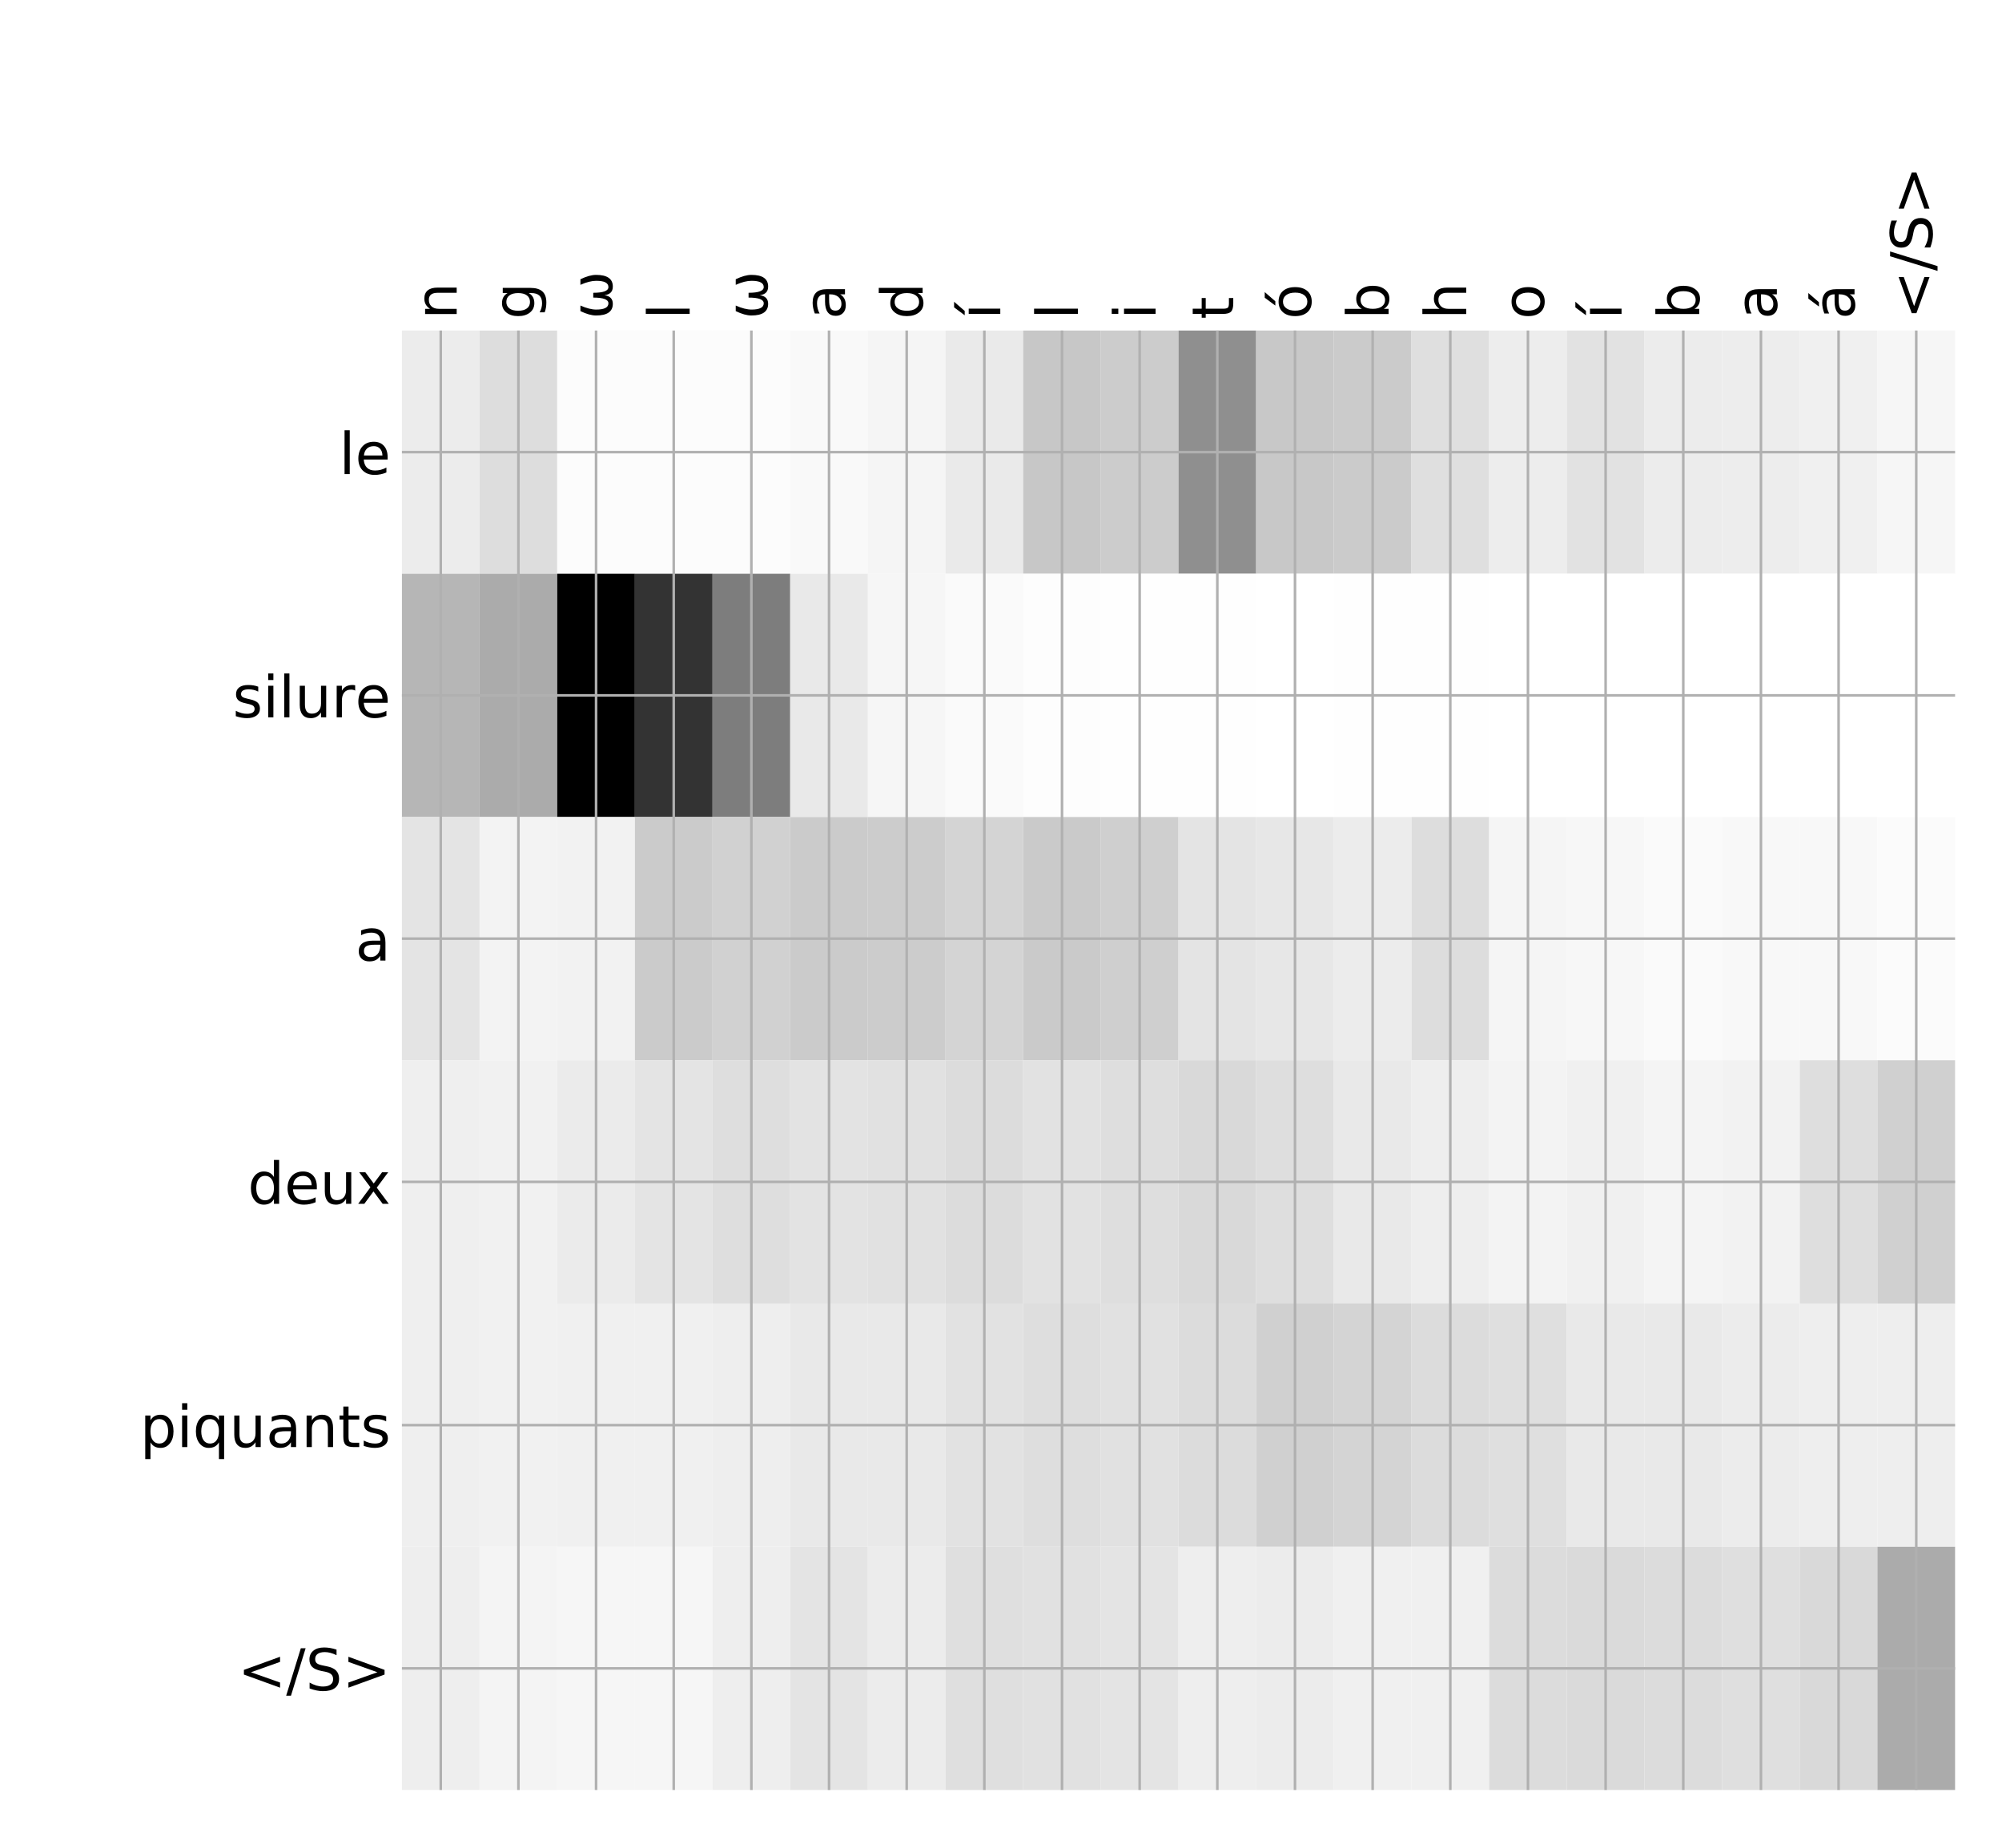 <?xml version="1.0" encoding="utf-8" standalone="no"?>
<!DOCTYPE svg PUBLIC "-//W3C//DTD SVG 1.1//EN"
  "http://www.w3.org/Graphics/SVG/1.1/DTD/svg11.dtd">
<!-- Created with matplotlib (http://matplotlib.org/) -->
<svg height="576pt" version="1.1" viewBox="0 0 624 576" width="624pt" xmlns="http://www.w3.org/2000/svg" xmlns:xlink="http://www.w3.org/1999/xlink">
 <defs>
  <style type="text/css">
*{stroke-linecap:butt;stroke-linejoin:round;}
  </style>
 </defs>
 <g id="figure_1">
  <g id="patch_1">
   <path d="M 0 576 
L 624 576 
L 624 0 
L 0 0 
z
" style="fill:#ffffff;"/>
  </g>
  <g id="axes_1">
   <g id="PolyCollection_1">
    <path clip-path="url(#pc8f0073a29)" d="M 125.274 103.033 
L 125.274 178.861 
L 149.479 178.861 
L 149.479 103.033 
L 125.274 103.033 
z
" style="fill:#ececec;"/>
    <path clip-path="url(#pc8f0073a29)" d="M 149.479 103.033 
L 149.479 178.861 
L 173.684 178.861 
L 173.684 103.033 
L 149.479 103.033 
z
" style="fill:#dddddd;"/>
    <path clip-path="url(#pc8f0073a29)" d="M 173.684 103.033 
L 173.684 178.861 
L 197.889 178.861 
L 197.889 103.033 
L 173.684 103.033 
z
" style="fill:#fcfcfc;"/>
    <path clip-path="url(#pc8f0073a29)" d="M 197.889 103.033 
L 197.889 178.861 
L 222.094 178.861 
L 222.094 103.033 
L 197.889 103.033 
z
" style="fill:#fcfcfc;"/>
    <path clip-path="url(#pc8f0073a29)" d="M 222.094 103.033 
L 222.094 178.861 
L 246.299 178.861 
L 246.299 103.033 
L 222.094 103.033 
z
" style="fill:#fcfcfc;"/>
    <path clip-path="url(#pc8f0073a29)" d="M 246.299 103.033 
L 246.299 178.861 
L 270.504 178.861 
L 270.504 103.033 
L 246.299 103.033 
z
" style="fill:#f9f9f9;"/>
    <path clip-path="url(#pc8f0073a29)" d="M 270.504 103.033 
L 270.504 178.861 
L 294.709 178.861 
L 294.709 103.033 
L 270.504 103.033 
z
" style="fill:#f5f5f5;"/>
    <path clip-path="url(#pc8f0073a29)" d="M 294.709 103.033 
L 294.709 178.861 
L 318.914 178.861 
L 318.914 103.033 
L 294.709 103.033 
z
" style="fill:#eaeaea;"/>
    <path clip-path="url(#pc8f0073a29)" d="M 318.914 103.033 
L 318.914 178.861 
L 343.119 178.861 
L 343.119 103.033 
L 318.914 103.033 
z
" style="fill:#c7c7c7;"/>
    <path clip-path="url(#pc8f0073a29)" d="M 343.119 103.033 
L 343.119 178.861 
L 367.324 178.861 
L 367.324 103.033 
L 343.119 103.033 
z
" style="fill:#cccccc;"/>
    <path clip-path="url(#pc8f0073a29)" d="M 367.324 103.033 
L 367.324 178.861 
L 391.53 178.861 
L 391.53 103.033 
L 367.324 103.033 
z
" style="fill:#8f8f8f;"/>
    <path clip-path="url(#pc8f0073a29)" d="M 391.53 103.033 
L 391.53 178.861 
L 415.735 178.861 
L 415.735 103.033 
L 391.53 103.033 
z
" style="fill:#c8c8c8;"/>
    <path clip-path="url(#pc8f0073a29)" d="M 415.735 103.033 
L 415.735 178.861 
L 439.94 178.861 
L 439.94 103.033 
L 415.735 103.033 
z
" style="fill:#cbcbcb;"/>
    <path clip-path="url(#pc8f0073a29)" d="M 439.94 103.033 
L 439.94 178.861 
L 464.145 178.861 
L 464.145 103.033 
L 439.94 103.033 
z
" style="fill:#dfdfdf;"/>
    <path clip-path="url(#pc8f0073a29)" d="M 464.145 103.033 
L 464.145 178.861 
L 488.35 178.861 
L 488.35 103.033 
L 464.145 103.033 
z
" style="fill:#ededed;"/>
    <path clip-path="url(#pc8f0073a29)" d="M 488.35 103.033 
L 488.35 178.861 
L 512.555 178.861 
L 512.555 103.033 
L 488.35 103.033 
z
" style="fill:#e2e2e2;"/>
    <path clip-path="url(#pc8f0073a29)" d="M 512.555 103.033 
L 512.555 178.861 
L 536.76 178.861 
L 536.76 103.033 
L 512.555 103.033 
z
" style="fill:#ececec;"/>
    <path clip-path="url(#pc8f0073a29)" d="M 536.76 103.033 
L 536.76 178.861 
L 560.965 178.861 
L 560.965 103.033 
L 536.76 103.033 
z
" style="fill:#ededed;"/>
    <path clip-path="url(#pc8f0073a29)" d="M 560.965 103.033 
L 560.965 178.861 
L 585.17 178.861 
L 585.17 103.033 
L 560.965 103.033 
z
" style="fill:#f0f0f0;"/>
    <path clip-path="url(#pc8f0073a29)" d="M 585.17 103.033 
L 585.17 178.861 
L 609.375 178.861 
L 609.375 103.033 
L 585.17 103.033 
z
" style="fill:#f6f6f6;"/>
    <path clip-path="url(#pc8f0073a29)" d="M 125.274 178.861 
L 125.274 254.689 
L 149.479 254.689 
L 149.479 178.861 
L 125.274 178.861 
z
" style="fill:#b6b6b6;"/>
    <path clip-path="url(#pc8f0073a29)" d="M 149.479 178.861 
L 149.479 254.689 
L 173.684 254.689 
L 173.684 178.861 
L 149.479 178.861 
z
" style="fill:#ababab;"/>
    <path clip-path="url(#pc8f0073a29)" d="M 173.684 178.861 
L 173.684 254.689 
L 197.889 254.689 
L 197.889 178.861 
L 173.684 178.861 
z
"/>
    <path clip-path="url(#pc8f0073a29)" d="M 197.889 178.861 
L 197.889 254.689 
L 222.094 254.689 
L 222.094 178.861 
L 197.889 178.861 
z
" style="fill:#333333;"/>
    <path clip-path="url(#pc8f0073a29)" d="M 222.094 178.861 
L 222.094 254.689 
L 246.299 254.689 
L 246.299 178.861 
L 222.094 178.861 
z
" style="fill:#7d7d7d;"/>
    <path clip-path="url(#pc8f0073a29)" d="M 246.299 178.861 
L 246.299 254.689 
L 270.504 254.689 
L 270.504 178.861 
L 246.299 178.861 
z
" style="fill:#e9e9e9;"/>
    <path clip-path="url(#pc8f0073a29)" d="M 270.504 178.861 
L 270.504 254.689 
L 294.709 254.689 
L 294.709 178.861 
L 270.504 178.861 
z
" style="fill:#f6f6f6;"/>
    <path clip-path="url(#pc8f0073a29)" d="M 294.709 178.861 
L 294.709 254.689 
L 318.914 254.689 
L 318.914 178.861 
L 294.709 178.861 
z
" style="fill:#fafafa;"/>
    <path clip-path="url(#pc8f0073a29)" d="M 318.914 178.861 
L 318.914 254.689 
L 343.119 254.689 
L 343.119 178.861 
L 318.914 178.861 
z
" style="fill:#fdfdfd;"/>
    <path clip-path="url(#pc8f0073a29)" d="M 343.119 178.861 
L 343.119 254.689 
L 367.324 254.689 
L 367.324 178.861 
L 343.119 178.861 
z
" style="fill:#fefefe;"/>
    <path clip-path="url(#pc8f0073a29)" d="M 367.324 178.861 
L 367.324 254.689 
L 391.53 254.689 
L 391.53 178.861 
L 367.324 178.861 
z
" style="fill:#fefefe;"/>
    <path clip-path="url(#pc8f0073a29)" d="M 391.53 178.861 
L 391.53 254.689 
L 415.735 254.689 
L 415.735 178.861 
L 391.53 178.861 
z
" style="fill:#ffffff;"/>
    <path clip-path="url(#pc8f0073a29)" d="M 415.735 178.861 
L 415.735 254.689 
L 439.94 254.689 
L 439.94 178.861 
L 415.735 178.861 
z
" style="fill:#fefefe;"/>
    <path clip-path="url(#pc8f0073a29)" d="M 439.94 178.861 
L 439.94 254.689 
L 464.145 254.689 
L 464.145 178.861 
L 439.94 178.861 
z
" style="fill:#fefefe;"/>
    <path clip-path="url(#pc8f0073a29)" d="M 464.145 178.861 
L 464.145 254.689 
L 488.35 254.689 
L 488.35 178.861 
L 464.145 178.861 
z
" style="fill:#ffffff;"/>
    <path clip-path="url(#pc8f0073a29)" d="M 488.35 178.861 
L 488.35 254.689 
L 512.555 254.689 
L 512.555 178.861 
L 488.35 178.861 
z
" style="fill:#ffffff;"/>
    <path clip-path="url(#pc8f0073a29)" d="M 512.555 178.861 
L 512.555 254.689 
L 536.76 254.689 
L 536.76 178.861 
L 512.555 178.861 
z
" style="fill:#ffffff;"/>
    <path clip-path="url(#pc8f0073a29)" d="M 536.76 178.861 
L 536.76 254.689 
L 560.965 254.689 
L 560.965 178.861 
L 536.76 178.861 
z
" style="fill:#ffffff;"/>
    <path clip-path="url(#pc8f0073a29)" d="M 560.965 178.861 
L 560.965 254.689 
L 585.17 254.689 
L 585.17 178.861 
L 560.965 178.861 
z
" style="fill:#ffffff;"/>
    <path clip-path="url(#pc8f0073a29)" d="M 585.17 178.861 
L 585.17 254.689 
L 609.375 254.689 
L 609.375 178.861 
L 585.17 178.861 
z
" style="fill:#ffffff;"/>
    <path clip-path="url(#pc8f0073a29)" d="M 125.274 254.689 
L 125.274 330.517 
L 149.479 330.517 
L 149.479 254.689 
L 125.274 254.689 
z
" style="fill:#e4e4e4;"/>
    <path clip-path="url(#pc8f0073a29)" d="M 149.479 254.689 
L 149.479 330.517 
L 173.684 330.517 
L 173.684 254.689 
L 149.479 254.689 
z
" style="fill:#f3f3f3;"/>
    <path clip-path="url(#pc8f0073a29)" d="M 173.684 254.689 
L 173.684 330.517 
L 197.889 330.517 
L 197.889 254.689 
L 173.684 254.689 
z
" style="fill:#f2f2f2;"/>
    <path clip-path="url(#pc8f0073a29)" d="M 197.889 254.689 
L 197.889 330.517 
L 222.094 330.517 
L 222.094 254.689 
L 197.889 254.689 
z
" style="fill:#cbcbcb;"/>
    <path clip-path="url(#pc8f0073a29)" d="M 222.094 254.689 
L 222.094 330.517 
L 246.299 330.517 
L 246.299 254.689 
L 222.094 254.689 
z
" style="fill:#d1d1d1;"/>
    <path clip-path="url(#pc8f0073a29)" d="M 246.299 254.689 
L 246.299 330.517 
L 270.504 330.517 
L 270.504 254.689 
L 246.299 254.689 
z
" style="fill:#cbcbcb;"/>
    <path clip-path="url(#pc8f0073a29)" d="M 270.504 254.689 
L 270.504 330.517 
L 294.709 330.517 
L 294.709 254.689 
L 270.504 254.689 
z
" style="fill:#cccccc;"/>
    <path clip-path="url(#pc8f0073a29)" d="M 294.709 254.689 
L 294.709 330.517 
L 318.914 330.517 
L 318.914 254.689 
L 294.709 254.689 
z
" style="fill:#d4d4d4;"/>
    <path clip-path="url(#pc8f0073a29)" d="M 318.914 254.689 
L 318.914 330.517 
L 343.119 330.517 
L 343.119 254.689 
L 318.914 254.689 
z
" style="fill:#cacaca;"/>
    <path clip-path="url(#pc8f0073a29)" d="M 343.119 254.689 
L 343.119 330.517 
L 367.324 330.517 
L 367.324 254.689 
L 343.119 254.689 
z
" style="fill:#cfcfcf;"/>
    <path clip-path="url(#pc8f0073a29)" d="M 367.324 254.689 
L 367.324 330.517 
L 391.53 330.517 
L 391.53 254.689 
L 367.324 254.689 
z
" style="fill:#e4e4e4;"/>
    <path clip-path="url(#pc8f0073a29)" d="M 391.53 254.689 
L 391.53 330.517 
L 415.735 330.517 
L 415.735 254.689 
L 391.53 254.689 
z
" style="fill:#e7e7e7;"/>
    <path clip-path="url(#pc8f0073a29)" d="M 415.735 254.689 
L 415.735 330.517 
L 439.94 330.517 
L 439.94 254.689 
L 415.735 254.689 
z
" style="fill:#ececec;"/>
    <path clip-path="url(#pc8f0073a29)" d="M 439.94 254.689 
L 439.94 330.517 
L 464.145 330.517 
L 464.145 254.689 
L 439.94 254.689 
z
" style="fill:#dddddd;"/>
    <path clip-path="url(#pc8f0073a29)" d="M 464.145 254.689 
L 464.145 330.517 
L 488.35 330.517 
L 488.35 254.689 
L 464.145 254.689 
z
" style="fill:#f5f5f5;"/>
    <path clip-path="url(#pc8f0073a29)" d="M 488.35 254.689 
L 488.35 330.517 
L 512.555 330.517 
L 512.555 254.689 
L 488.35 254.689 
z
" style="fill:#f7f7f7;"/>
    <path clip-path="url(#pc8f0073a29)" d="M 512.555 254.689 
L 512.555 330.517 
L 536.76 330.517 
L 536.76 254.689 
L 512.555 254.689 
z
" style="fill:#fafafa;"/>
    <path clip-path="url(#pc8f0073a29)" d="M 536.76 254.689 
L 536.76 330.517 
L 560.965 330.517 
L 560.965 254.689 
L 536.76 254.689 
z
" style="fill:#f8f8f8;"/>
    <path clip-path="url(#pc8f0073a29)" d="M 560.965 254.689 
L 560.965 330.517 
L 585.17 330.517 
L 585.17 254.689 
L 560.965 254.689 
z
" style="fill:#f8f8f8;"/>
    <path clip-path="url(#pc8f0073a29)" d="M 585.17 254.689 
L 585.17 330.517 
L 609.375 330.517 
L 609.375 254.689 
L 585.17 254.689 
z
" style="fill:#fbfbfb;"/>
    <path clip-path="url(#pc8f0073a29)" d="M 125.274 330.517 
L 125.274 406.344 
L 149.479 406.344 
L 149.479 330.517 
L 125.274 330.517 
z
" style="fill:#efefef;"/>
    <path clip-path="url(#pc8f0073a29)" d="M 149.479 330.517 
L 149.479 406.344 
L 173.684 406.344 
L 173.684 330.517 
L 149.479 330.517 
z
" style="fill:#f1f1f1;"/>
    <path clip-path="url(#pc8f0073a29)" d="M 173.684 330.517 
L 173.684 406.344 
L 197.889 406.344 
L 197.889 330.517 
L 173.684 330.517 
z
" style="fill:#ebebeb;"/>
    <path clip-path="url(#pc8f0073a29)" d="M 197.889 330.517 
L 197.889 406.344 
L 222.094 406.344 
L 222.094 330.517 
L 197.889 330.517 
z
" style="fill:#e4e4e4;"/>
    <path clip-path="url(#pc8f0073a29)" d="M 222.094 330.517 
L 222.094 406.344 
L 246.299 406.344 
L 246.299 330.517 
L 222.094 330.517 
z
" style="fill:#dedede;"/>
    <path clip-path="url(#pc8f0073a29)" d="M 246.299 330.517 
L 246.299 406.344 
L 270.504 406.344 
L 270.504 330.517 
L 246.299 330.517 
z
" style="fill:#e3e3e3;"/>
    <path clip-path="url(#pc8f0073a29)" d="M 270.504 330.517 
L 270.504 406.344 
L 294.709 406.344 
L 294.709 330.517 
L 270.504 330.517 
z
" style="fill:#e1e1e1;"/>
    <path clip-path="url(#pc8f0073a29)" d="M 294.709 330.517 
L 294.709 406.344 
L 318.914 406.344 
L 318.914 330.517 
L 294.709 330.517 
z
" style="fill:#dcdcdc;"/>
    <path clip-path="url(#pc8f0073a29)" d="M 318.914 330.517 
L 318.914 406.344 
L 343.119 406.344 
L 343.119 330.517 
L 318.914 330.517 
z
" style="fill:#e2e2e2;"/>
    <path clip-path="url(#pc8f0073a29)" d="M 343.119 330.517 
L 343.119 406.344 
L 367.324 406.344 
L 367.324 330.517 
L 343.119 330.517 
z
" style="fill:#dedede;"/>
    <path clip-path="url(#pc8f0073a29)" d="M 367.324 330.517 
L 367.324 406.344 
L 391.53 406.344 
L 391.53 330.517 
L 367.324 330.517 
z
" style="fill:#d9d9d9;"/>
    <path clip-path="url(#pc8f0073a29)" d="M 391.53 330.517 
L 391.53 406.344 
L 415.735 406.344 
L 415.735 330.517 
L 391.53 330.517 
z
" style="fill:#dedede;"/>
    <path clip-path="url(#pc8f0073a29)" d="M 415.735 330.517 
L 415.735 406.344 
L 439.94 406.344 
L 439.94 330.517 
L 415.735 330.517 
z
" style="fill:#e9e9e9;"/>
    <path clip-path="url(#pc8f0073a29)" d="M 439.94 330.517 
L 439.94 406.344 
L 464.145 406.344 
L 464.145 330.517 
L 439.94 330.517 
z
" style="fill:#eeeeee;"/>
    <path clip-path="url(#pc8f0073a29)" d="M 464.145 330.517 
L 464.145 406.344 
L 488.35 406.344 
L 488.35 330.517 
L 464.145 330.517 
z
" style="fill:#f3f3f3;"/>
    <path clip-path="url(#pc8f0073a29)" d="M 488.35 330.517 
L 488.35 406.344 
L 512.555 406.344 
L 512.555 330.517 
L 488.35 330.517 
z
" style="fill:#f0f0f0;"/>
    <path clip-path="url(#pc8f0073a29)" d="M 512.555 330.517 
L 512.555 406.344 
L 536.76 406.344 
L 536.76 330.517 
L 512.555 330.517 
z
" style="fill:#f4f4f4;"/>
    <path clip-path="url(#pc8f0073a29)" d="M 536.76 330.517 
L 536.76 406.344 
L 560.965 406.344 
L 560.965 330.517 
L 536.76 330.517 
z
" style="fill:#f2f2f2;"/>
    <path clip-path="url(#pc8f0073a29)" d="M 560.965 330.517 
L 560.965 406.344 
L 585.17 406.344 
L 585.17 330.517 
L 560.965 330.517 
z
" style="fill:#dedede;"/>
    <path clip-path="url(#pc8f0073a29)" d="M 585.17 330.517 
L 585.17 406.344 
L 609.375 406.344 
L 609.375 330.517 
L 585.17 330.517 
z
" style="fill:#d0d0d0;"/>
    <path clip-path="url(#pc8f0073a29)" d="M 125.274 406.344 
L 125.274 482.172 
L 149.479 482.172 
L 149.479 406.344 
L 125.274 406.344 
z
" style="fill:#efefef;"/>
    <path clip-path="url(#pc8f0073a29)" d="M 149.479 406.344 
L 149.479 482.172 
L 173.684 482.172 
L 173.684 406.344 
L 149.479 406.344 
z
" style="fill:#f1f1f1;"/>
    <path clip-path="url(#pc8f0073a29)" d="M 173.684 406.344 
L 173.684 482.172 
L 197.889 482.172 
L 197.889 406.344 
L 173.684 406.344 
z
" style="fill:#f0f0f0;"/>
    <path clip-path="url(#pc8f0073a29)" d="M 197.889 406.344 
L 197.889 482.172 
L 222.094 482.172 
L 222.094 406.344 
L 197.889 406.344 
z
" style="fill:#f0f0f0;"/>
    <path clip-path="url(#pc8f0073a29)" d="M 222.094 406.344 
L 222.094 482.172 
L 246.299 482.172 
L 246.299 406.344 
L 222.094 406.344 
z
" style="fill:#eeeeee;"/>
    <path clip-path="url(#pc8f0073a29)" d="M 246.299 406.344 
L 246.299 482.172 
L 270.504 482.172 
L 270.504 406.344 
L 246.299 406.344 
z
" style="fill:#e9e9e9;"/>
    <path clip-path="url(#pc8f0073a29)" d="M 270.504 406.344 
L 270.504 482.172 
L 294.709 482.172 
L 294.709 406.344 
L 270.504 406.344 
z
" style="fill:#e9e9e9;"/>
    <path clip-path="url(#pc8f0073a29)" d="M 294.709 406.344 
L 294.709 482.172 
L 318.914 482.172 
L 318.914 406.344 
L 294.709 406.344 
z
" style="fill:#e2e2e2;"/>
    <path clip-path="url(#pc8f0073a29)" d="M 318.914 406.344 
L 318.914 482.172 
L 343.119 482.172 
L 343.119 406.344 
L 318.914 406.344 
z
" style="fill:#dedede;"/>
    <path clip-path="url(#pc8f0073a29)" d="M 343.119 406.344 
L 343.119 482.172 
L 367.324 482.172 
L 367.324 406.344 
L 343.119 406.344 
z
" style="fill:#e1e1e1;"/>
    <path clip-path="url(#pc8f0073a29)" d="M 367.324 406.344 
L 367.324 482.172 
L 391.53 482.172 
L 391.53 406.344 
L 367.324 406.344 
z
" style="fill:#dcdcdc;"/>
    <path clip-path="url(#pc8f0073a29)" d="M 391.53 406.344 
L 391.53 482.172 
L 415.735 482.172 
L 415.735 406.344 
L 391.53 406.344 
z
" style="fill:#d0d0d0;"/>
    <path clip-path="url(#pc8f0073a29)" d="M 415.735 406.344 
L 415.735 482.172 
L 439.94 482.172 
L 439.94 406.344 
L 415.735 406.344 
z
" style="fill:#d4d4d4;"/>
    <path clip-path="url(#pc8f0073a29)" d="M 439.94 406.344 
L 439.94 482.172 
L 464.145 482.172 
L 464.145 406.344 
L 439.94 406.344 
z
" style="fill:#dcdcdc;"/>
    <path clip-path="url(#pc8f0073a29)" d="M 464.145 406.344 
L 464.145 482.172 
L 488.35 482.172 
L 488.35 406.344 
L 464.145 406.344 
z
" style="fill:#dfdfdf;"/>
    <path clip-path="url(#pc8f0073a29)" d="M 488.35 406.344 
L 488.35 482.172 
L 512.555 482.172 
L 512.555 406.344 
L 488.35 406.344 
z
" style="fill:#e9e9e9;"/>
    <path clip-path="url(#pc8f0073a29)" d="M 512.555 406.344 
L 512.555 482.172 
L 536.76 482.172 
L 536.76 406.344 
L 512.555 406.344 
z
" style="fill:#e9e9e9;"/>
    <path clip-path="url(#pc8f0073a29)" d="M 536.76 406.344 
L 536.76 482.172 
L 560.965 482.172 
L 560.965 406.344 
L 536.76 406.344 
z
" style="fill:#ececec;"/>
    <path clip-path="url(#pc8f0073a29)" d="M 560.965 406.344 
L 560.965 482.172 
L 585.17 482.172 
L 585.17 406.344 
L 560.965 406.344 
z
" style="fill:#eeeeee;"/>
    <path clip-path="url(#pc8f0073a29)" d="M 585.17 406.344 
L 585.17 482.172 
L 609.375 482.172 
L 609.375 406.344 
L 585.17 406.344 
z
" style="fill:#eeeeee;"/>
    <path clip-path="url(#pc8f0073a29)" d="M 125.274 482.172 
L 125.274 558 
L 149.479 558 
L 149.479 482.172 
L 125.274 482.172 
z
" style="fill:#eeeeee;"/>
    <path clip-path="url(#pc8f0073a29)" d="M 149.479 482.172 
L 149.479 558 
L 173.684 558 
L 173.684 482.172 
L 149.479 482.172 
z
" style="fill:#f4f4f4;"/>
    <path clip-path="url(#pc8f0073a29)" d="M 173.684 482.172 
L 173.684 558 
L 197.889 558 
L 197.889 482.172 
L 173.684 482.172 
z
" style="fill:#f6f6f6;"/>
    <path clip-path="url(#pc8f0073a29)" d="M 197.889 482.172 
L 197.889 558 
L 222.094 558 
L 222.094 482.172 
L 197.889 482.172 
z
" style="fill:#f6f6f6;"/>
    <path clip-path="url(#pc8f0073a29)" d="M 222.094 482.172 
L 222.094 558 
L 246.299 558 
L 246.299 482.172 
L 222.094 482.172 
z
" style="fill:#eeeeee;"/>
    <path clip-path="url(#pc8f0073a29)" d="M 246.299 482.172 
L 246.299 558 
L 270.504 558 
L 270.504 482.172 
L 246.299 482.172 
z
" style="fill:#e4e4e4;"/>
    <path clip-path="url(#pc8f0073a29)" d="M 270.504 482.172 
L 270.504 558 
L 294.709 558 
L 294.709 482.172 
L 270.504 482.172 
z
" style="fill:#ececec;"/>
    <path clip-path="url(#pc8f0073a29)" d="M 294.709 482.172 
L 294.709 558 
L 318.914 558 
L 318.914 482.172 
L 294.709 482.172 
z
" style="fill:#dfdfdf;"/>
    <path clip-path="url(#pc8f0073a29)" d="M 318.914 482.172 
L 318.914 558 
L 343.119 558 
L 343.119 482.172 
L 318.914 482.172 
z
" style="fill:#e1e1e1;"/>
    <path clip-path="url(#pc8f0073a29)" d="M 343.119 482.172 
L 343.119 558 
L 367.324 558 
L 367.324 482.172 
L 343.119 482.172 
z
" style="fill:#e4e4e4;"/>
    <path clip-path="url(#pc8f0073a29)" d="M 367.324 482.172 
L 367.324 558 
L 391.53 558 
L 391.53 482.172 
L 367.324 482.172 
z
" style="fill:#eeeeee;"/>
    <path clip-path="url(#pc8f0073a29)" d="M 391.53 482.172 
L 391.53 558 
L 415.735 558 
L 415.735 482.172 
L 391.53 482.172 
z
" style="fill:#ececec;"/>
    <path clip-path="url(#pc8f0073a29)" d="M 415.735 482.172 
L 415.735 558 
L 439.94 558 
L 439.94 482.172 
L 415.735 482.172 
z
" style="fill:#f0f0f0;"/>
    <path clip-path="url(#pc8f0073a29)" d="M 439.94 482.172 
L 439.94 558 
L 464.145 558 
L 464.145 482.172 
L 439.94 482.172 
z
" style="fill:#f0f0f0;"/>
    <path clip-path="url(#pc8f0073a29)" d="M 464.145 482.172 
L 464.145 558 
L 488.35 558 
L 488.35 482.172 
L 464.145 482.172 
z
" style="fill:#dcdcdc;"/>
    <path clip-path="url(#pc8f0073a29)" d="M 488.35 482.172 
L 488.35 558 
L 512.555 558 
L 512.555 482.172 
L 488.35 482.172 
z
" style="fill:#dadada;"/>
    <path clip-path="url(#pc8f0073a29)" d="M 512.555 482.172 
L 512.555 558 
L 536.76 558 
L 536.76 482.172 
L 512.555 482.172 
z
" style="fill:#dcdcdc;"/>
    <path clip-path="url(#pc8f0073a29)" d="M 536.76 482.172 
L 536.76 558 
L 560.965 558 
L 560.965 482.172 
L 536.76 482.172 
z
" style="fill:#dfdfdf;"/>
    <path clip-path="url(#pc8f0073a29)" d="M 560.965 482.172 
L 560.965 558 
L 585.17 558 
L 585.17 482.172 
L 560.965 482.172 
z
" style="fill:#d9d9d9;"/>
    <path clip-path="url(#pc8f0073a29)" d="M 585.17 482.172 
L 585.17 558 
L 609.375 558 
L 609.375 482.172 
L 585.17 482.172 
z
" style="fill:#ababab;"/>
   </g>
   <g id="matplotlib.axis_1">
    <g id="xtick_1">
     <g id="line2d_1">
      <path clip-path="url(#pc8f0073a29)" d="M 137.376 558 
L 137.376 103.033 
" style="fill:none;stroke:#b0b0b0;stroke-linecap:square;stroke-width:0.8;"/>
     </g>
     <g id="line2d_2"/>
     <g id="text_1">
      <!-- n -->
      <defs>
       <path d="M 54.891 33.016 
L 54.891 0 
L 45.906 0 
L 45.906 32.719 
Q 45.906 40.484 42.875 44.328 
Q 39.844 48.188 33.797 48.188 
Q 26.516 48.188 22.312 43.547 
Q 18.109 38.922 18.109 30.906 
L 18.109 0 
L 9.078 0 
L 9.078 54.688 
L 18.109 54.688 
L 18.109 46.188 
Q 21.344 51.125 25.703 53.562 
Q 30.078 56 35.797 56 
Q 45.219 56 50.047 50.172 
Q 54.891 44.344 54.891 33.016 
z
" id="DejaVuSans-6e"/>
      </defs>
      <g transform="translate(142.343 99.533)rotate(-90)scale(0.18 -0.18)">
       <use xlink:href="#DejaVuSans-6e"/>
      </g>
     </g>
    </g>
    <g id="xtick_2">
     <g id="line2d_3">
      <path clip-path="url(#pc8f0073a29)" d="M 161.582 558 
L 161.582 103.033 
" style="fill:none;stroke:#b0b0b0;stroke-linecap:square;stroke-width:0.8;"/>
     </g>
     <g id="line2d_4"/>
     <g id="text_2">
      <!-- g -->
      <defs>
       <path d="M 45.406 27.984 
Q 45.406 37.75 41.375 43.109 
Q 37.359 48.484 30.078 48.484 
Q 22.859 48.484 18.828 43.109 
Q 14.797 37.75 14.797 27.984 
Q 14.797 18.266 18.828 12.891 
Q 22.859 7.516 30.078 7.516 
Q 37.359 7.516 41.375 12.891 
Q 45.406 18.266 45.406 27.984 
z
M 54.391 6.781 
Q 54.391 -7.172 48.188 -13.984 
Q 42 -20.797 29.203 -20.797 
Q 24.469 -20.797 20.266 -20.094 
Q 16.062 -19.391 12.109 -17.922 
L 12.109 -9.188 
Q 16.062 -11.328 19.922 -12.344 
Q 23.781 -13.375 27.781 -13.375 
Q 36.625 -13.375 41.016 -8.766 
Q 45.406 -4.156 45.406 5.172 
L 45.406 9.625 
Q 42.625 4.781 38.281 2.391 
Q 33.938 0 27.875 0 
Q 17.828 0 11.672 7.656 
Q 5.516 15.328 5.516 27.984 
Q 5.516 40.672 11.672 48.328 
Q 17.828 56 27.875 56 
Q 33.938 56 38.281 53.609 
Q 42.625 51.219 45.406 46.391 
L 45.406 54.688 
L 54.391 54.688 
z
" id="DejaVuSans-67"/>
      </defs>
      <g transform="translate(166.548 99.533)rotate(-90)scale(0.18 -0.18)">
       <use xlink:href="#DejaVuSans-67"/>
      </g>
     </g>
    </g>
    <g id="xtick_3">
     <g id="line2d_5">
      <path clip-path="url(#pc8f0073a29)" d="M 185.787 558 
L 185.787 103.033 
" style="fill:none;stroke:#b0b0b0;stroke-linecap:square;stroke-width:0.8;"/>
     </g>
     <g id="line2d_6"/>
     <g id="text_3">
      <!-- ω -->
      <defs>
       <path d="M 26.859 -1.422 
Q 6.594 -1.422 6.594 27.594 
Q 6.594 39.062 14.156 54.688 
L 23.828 54.688 
Q 16.844 39.062 16.844 27.344 
Q 16.844 6.203 27.688 6.203 
Q 37.594 6.203 37.594 32.469 
L 45.906 32.469 
Q 45.906 6.203 55.812 6.203 
Q 66.656 6.203 66.656 27.344 
Q 66.656 39.062 59.672 54.688 
L 69.344 54.688 
Q 76.906 39.062 76.906 27.594 
Q 76.906 -1.422 56.641 -1.422 
Q 43.359 -1.422 41.75 13.188 
Q 39.75 -1.422 26.859 -1.422 
z
" id="DejaVuSans-3c9"/>
      </defs>
      <g transform="translate(190.753 99.533)rotate(-90)scale(0.18 -0.18)">
       <use xlink:href="#DejaVuSans-3c9"/>
      </g>
     </g>
    </g>
    <g id="xtick_4">
     <g id="line2d_7">
      <path clip-path="url(#pc8f0073a29)" d="M 209.992 558 
L 209.992 103.033 
" style="fill:none;stroke:#b0b0b0;stroke-linecap:square;stroke-width:0.8;"/>
     </g>
     <g id="line2d_8"/>
     <g id="text_4">
      <!-- l -->
      <defs>
       <path d="M 9.422 75.984 
L 18.406 75.984 
L 18.406 0 
L 9.422 0 
z
" id="DejaVuSans-6c"/>
      </defs>
      <g transform="translate(214.959 99.533)rotate(-90)scale(0.18 -0.18)">
       <use xlink:href="#DejaVuSans-6c"/>
      </g>
     </g>
    </g>
    <g id="xtick_5">
     <g id="line2d_9">
      <path clip-path="url(#pc8f0073a29)" d="M 234.197 558 
L 234.197 103.033 
" style="fill:none;stroke:#b0b0b0;stroke-linecap:square;stroke-width:0.8;"/>
     </g>
     <g id="line2d_10"/>
     <g id="text_5">
      <!-- ω -->
      <g transform="translate(239.164 99.533)rotate(-90)scale(0.18 -0.18)">
       <use xlink:href="#DejaVuSans-3c9"/>
      </g>
     </g>
    </g>
    <g id="xtick_6">
     <g id="line2d_11">
      <path clip-path="url(#pc8f0073a29)" d="M 258.402 558 
L 258.402 103.033 
" style="fill:none;stroke:#b0b0b0;stroke-linecap:square;stroke-width:0.8;"/>
     </g>
     <g id="line2d_12"/>
     <g id="text_6">
      <!-- a -->
      <defs>
       <path d="M 34.281 27.484 
Q 23.391 27.484 19.188 25 
Q 14.984 22.516 14.984 16.5 
Q 14.984 11.719 18.141 8.906 
Q 21.297 6.109 26.703 6.109 
Q 34.188 6.109 38.703 11.406 
Q 43.219 16.703 43.219 25.484 
L 43.219 27.484 
z
M 52.203 31.203 
L 52.203 0 
L 43.219 0 
L 43.219 8.297 
Q 40.141 3.328 35.547 0.953 
Q 30.953 -1.422 24.312 -1.422 
Q 15.922 -1.422 10.953 3.297 
Q 6 8.016 6 15.922 
Q 6 25.141 12.172 29.828 
Q 18.359 34.516 30.609 34.516 
L 43.219 34.516 
L 43.219 35.406 
Q 43.219 41.609 39.141 45 
Q 35.062 48.391 27.688 48.391 
Q 23 48.391 18.547 47.266 
Q 14.109 46.141 10.016 43.891 
L 10.016 52.203 
Q 14.938 54.109 19.578 55.047 
Q 24.219 56 28.609 56 
Q 40.484 56 46.344 49.844 
Q 52.203 43.703 52.203 31.203 
z
" id="DejaVuSans-61"/>
      </defs>
      <g transform="translate(263.369 99.533)rotate(-90)scale(0.18 -0.18)">
       <use xlink:href="#DejaVuSans-61"/>
      </g>
     </g>
    </g>
    <g id="xtick_7">
     <g id="line2d_13">
      <path clip-path="url(#pc8f0073a29)" d="M 282.607 558 
L 282.607 103.033 
" style="fill:none;stroke:#b0b0b0;stroke-linecap:square;stroke-width:0.8;"/>
     </g>
     <g id="line2d_14"/>
     <g id="text_7">
      <!-- d -->
      <defs>
       <path d="M 45.406 46.391 
L 45.406 75.984 
L 54.391 75.984 
L 54.391 0 
L 45.406 0 
L 45.406 8.203 
Q 42.578 3.328 38.25 0.953 
Q 33.938 -1.422 27.875 -1.422 
Q 17.969 -1.422 11.734 6.484 
Q 5.516 14.406 5.516 27.297 
Q 5.516 40.188 11.734 48.094 
Q 17.969 56 27.875 56 
Q 33.938 56 38.25 53.625 
Q 42.578 51.266 45.406 46.391 
z
M 14.797 27.297 
Q 14.797 17.391 18.875 11.75 
Q 22.953 6.109 30.078 6.109 
Q 37.203 6.109 41.297 11.75 
Q 45.406 17.391 45.406 27.297 
Q 45.406 37.203 41.297 42.844 
Q 37.203 48.484 30.078 48.484 
Q 22.953 48.484 18.875 42.844 
Q 14.797 37.203 14.797 27.297 
z
" id="DejaVuSans-64"/>
      </defs>
      <g transform="translate(287.574 99.533)rotate(-90)scale(0.18 -0.18)">
       <use xlink:href="#DejaVuSans-64"/>
      </g>
     </g>
    </g>
    <g id="xtick_8">
     <g id="line2d_15">
      <path clip-path="url(#pc8f0073a29)" d="M 306.812 558 
L 306.812 103.033 
" style="fill:none;stroke:#b0b0b0;stroke-linecap:square;stroke-width:0.8;"/>
     </g>
     <g id="line2d_16"/>
     <g id="text_8">
      <!-- í -->
      <defs>
       <path d="M 20.656 79.984 
L 30.375 79.984 
L 14.469 61.625 
L 6.984 61.625 
z
M 9.422 54.688 
L 18.406 54.688 
L 18.406 0 
L 9.422 0 
z
M 13.922 56 
z
" id="DejaVuSans-ed"/>
      </defs>
      <g transform="translate(311.779 99.533)rotate(-90)scale(0.18 -0.18)">
       <use xlink:href="#DejaVuSans-ed"/>
      </g>
     </g>
    </g>
    <g id="xtick_9">
     <g id="line2d_17">
      <path clip-path="url(#pc8f0073a29)" d="M 331.017 558 
L 331.017 103.033 
" style="fill:none;stroke:#b0b0b0;stroke-linecap:square;stroke-width:0.8;"/>
     </g>
     <g id="line2d_18"/>
     <g id="text_9">
      <!-- l -->
      <g transform="translate(335.984 99.533)rotate(-90)scale(0.18 -0.18)">
       <use xlink:href="#DejaVuSans-6c"/>
      </g>
     </g>
    </g>
    <g id="xtick_10">
     <g id="line2d_19">
      <path clip-path="url(#pc8f0073a29)" d="M 355.222 558 
L 355.222 103.033 
" style="fill:none;stroke:#b0b0b0;stroke-linecap:square;stroke-width:0.8;"/>
     </g>
     <g id="line2d_20"/>
     <g id="text_10">
      <!-- i -->
      <defs>
       <path d="M 9.422 54.688 
L 18.406 54.688 
L 18.406 0 
L 9.422 0 
z
M 9.422 75.984 
L 18.406 75.984 
L 18.406 64.594 
L 9.422 64.594 
z
" id="DejaVuSans-69"/>
      </defs>
      <g transform="translate(360.189 99.533)rotate(-90)scale(0.18 -0.18)">
       <use xlink:href="#DejaVuSans-69"/>
      </g>
     </g>
    </g>
    <g id="xtick_11">
     <g id="line2d_21">
      <path clip-path="url(#pc8f0073a29)" d="M 379.427 558 
L 379.427 103.033 
" style="fill:none;stroke:#b0b0b0;stroke-linecap:square;stroke-width:0.8;"/>
     </g>
     <g id="line2d_22"/>
     <g id="text_11">
      <!-- t -->
      <defs>
       <path d="M 18.312 70.219 
L 18.312 54.688 
L 36.812 54.688 
L 36.812 47.703 
L 18.312 47.703 
L 18.312 18.016 
Q 18.312 11.328 20.141 9.422 
Q 21.969 7.516 27.594 7.516 
L 36.812 7.516 
L 36.812 0 
L 27.594 0 
Q 17.188 0 13.234 3.875 
Q 9.281 7.766 9.281 18.016 
L 9.281 47.703 
L 2.688 47.703 
L 2.688 54.688 
L 9.281 54.688 
L 9.281 70.219 
z
" id="DejaVuSans-74"/>
      </defs>
      <g transform="translate(384.394 99.533)rotate(-90)scale(0.18 -0.18)">
       <use xlink:href="#DejaVuSans-74"/>
      </g>
     </g>
    </g>
    <g id="xtick_12">
     <g id="line2d_23">
      <path clip-path="url(#pc8f0073a29)" d="M 403.632 558 
L 403.632 103.033 
" style="fill:none;stroke:#b0b0b0;stroke-linecap:square;stroke-width:0.8;"/>
     </g>
     <g id="line2d_24"/>
     <g id="text_12">
      <!-- ó -->
      <defs>
       <path d="M 30.609 48.391 
Q 23.391 48.391 19.188 42.75 
Q 14.984 37.109 14.984 27.297 
Q 14.984 17.484 19.156 11.844 
Q 23.344 6.203 30.609 6.203 
Q 37.797 6.203 41.984 11.859 
Q 46.188 17.531 46.188 27.297 
Q 46.188 37.016 41.984 42.703 
Q 37.797 48.391 30.609 48.391 
z
M 30.609 56 
Q 42.328 56 49.016 48.375 
Q 55.719 40.766 55.719 27.297 
Q 55.719 13.875 49.016 6.219 
Q 42.328 -1.422 30.609 -1.422 
Q 18.844 -1.422 12.172 6.219 
Q 5.516 13.875 5.516 27.297 
Q 5.516 40.766 12.172 48.375 
Q 18.844 56 30.609 56 
z
M 37.406 79.984 
L 47.125 79.984 
L 31.219 61.625 
L 23.734 61.625 
z
" id="DejaVuSans-f3"/>
      </defs>
      <g transform="translate(408.599 99.533)rotate(-90)scale(0.18 -0.18)">
       <use xlink:href="#DejaVuSans-f3"/>
      </g>
     </g>
    </g>
    <g id="xtick_13">
     <g id="line2d_25">
      <path clip-path="url(#pc8f0073a29)" d="M 427.837 558 
L 427.837 103.033 
" style="fill:none;stroke:#b0b0b0;stroke-linecap:square;stroke-width:0.8;"/>
     </g>
     <g id="line2d_26"/>
     <g id="text_13">
      <!-- b -->
      <defs>
       <path d="M 48.688 27.297 
Q 48.688 37.203 44.609 42.844 
Q 40.531 48.484 33.406 48.484 
Q 26.266 48.484 22.188 42.844 
Q 18.109 37.203 18.109 27.297 
Q 18.109 17.391 22.188 11.75 
Q 26.266 6.109 33.406 6.109 
Q 40.531 6.109 44.609 11.75 
Q 48.688 17.391 48.688 27.297 
z
M 18.109 46.391 
Q 20.953 51.266 25.266 53.625 
Q 29.594 56 35.594 56 
Q 45.562 56 51.781 48.094 
Q 58.016 40.188 58.016 27.297 
Q 58.016 14.406 51.781 6.484 
Q 45.562 -1.422 35.594 -1.422 
Q 29.594 -1.422 25.266 0.953 
Q 20.953 3.328 18.109 8.203 
L 18.109 0 
L 9.078 0 
L 9.078 75.984 
L 18.109 75.984 
z
" id="DejaVuSans-62"/>
      </defs>
      <g transform="translate(432.804 99.533)rotate(-90)scale(0.18 -0.18)">
       <use xlink:href="#DejaVuSans-62"/>
      </g>
     </g>
    </g>
    <g id="xtick_14">
     <g id="line2d_27">
      <path clip-path="url(#pc8f0073a29)" d="M 452.042 558 
L 452.042 103.033 
" style="fill:none;stroke:#b0b0b0;stroke-linecap:square;stroke-width:0.8;"/>
     </g>
     <g id="line2d_28"/>
     <g id="text_14">
      <!-- h -->
      <defs>
       <path d="M 54.891 33.016 
L 54.891 0 
L 45.906 0 
L 45.906 32.719 
Q 45.906 40.484 42.875 44.328 
Q 39.844 48.188 33.797 48.188 
Q 26.516 48.188 22.312 43.547 
Q 18.109 38.922 18.109 30.906 
L 18.109 0 
L 9.078 0 
L 9.078 75.984 
L 18.109 75.984 
L 18.109 46.188 
Q 21.344 51.125 25.703 53.562 
Q 30.078 56 35.797 56 
Q 45.219 56 50.047 50.172 
Q 54.891 44.344 54.891 33.016 
z
" id="DejaVuSans-68"/>
      </defs>
      <g transform="translate(457.009 99.533)rotate(-90)scale(0.18 -0.18)">
       <use xlink:href="#DejaVuSans-68"/>
      </g>
     </g>
    </g>
    <g id="xtick_15">
     <g id="line2d_29">
      <path clip-path="url(#pc8f0073a29)" d="M 476.247 558 
L 476.247 103.033 
" style="fill:none;stroke:#b0b0b0;stroke-linecap:square;stroke-width:0.8;"/>
     </g>
     <g id="line2d_30"/>
     <g id="text_15">
      <!-- o -->
      <defs>
       <path d="M 30.609 48.391 
Q 23.391 48.391 19.188 42.75 
Q 14.984 37.109 14.984 27.297 
Q 14.984 17.484 19.156 11.844 
Q 23.344 6.203 30.609 6.203 
Q 37.797 6.203 41.984 11.859 
Q 46.188 17.531 46.188 27.297 
Q 46.188 37.016 41.984 42.703 
Q 37.797 48.391 30.609 48.391 
z
M 30.609 56 
Q 42.328 56 49.016 48.375 
Q 55.719 40.766 55.719 27.297 
Q 55.719 13.875 49.016 6.219 
Q 42.328 -1.422 30.609 -1.422 
Q 18.844 -1.422 12.172 6.219 
Q 5.516 13.875 5.516 27.297 
Q 5.516 40.766 12.172 48.375 
Q 18.844 56 30.609 56 
z
" id="DejaVuSans-6f"/>
      </defs>
      <g transform="translate(481.214 99.533)rotate(-90)scale(0.18 -0.18)">
       <use xlink:href="#DejaVuSans-6f"/>
      </g>
     </g>
    </g>
    <g id="xtick_16">
     <g id="line2d_31">
      <path clip-path="url(#pc8f0073a29)" d="M 500.452 558 
L 500.452 103.033 
" style="fill:none;stroke:#b0b0b0;stroke-linecap:square;stroke-width:0.8;"/>
     </g>
     <g id="line2d_32"/>
     <g id="text_16">
      <!-- í -->
      <g transform="translate(505.419 99.533)rotate(-90)scale(0.18 -0.18)">
       <use xlink:href="#DejaVuSans-ed"/>
      </g>
     </g>
    </g>
    <g id="xtick_17">
     <g id="line2d_33">
      <path clip-path="url(#pc8f0073a29)" d="M 524.657 558 
L 524.657 103.033 
" style="fill:none;stroke:#b0b0b0;stroke-linecap:square;stroke-width:0.8;"/>
     </g>
     <g id="line2d_34"/>
     <g id="text_17">
      <!-- b -->
      <g transform="translate(529.624 99.533)rotate(-90)scale(0.18 -0.18)">
       <use xlink:href="#DejaVuSans-62"/>
      </g>
     </g>
    </g>
    <g id="xtick_18">
     <g id="line2d_35">
      <path clip-path="url(#pc8f0073a29)" d="M 548.862 558 
L 548.862 103.033 
" style="fill:none;stroke:#b0b0b0;stroke-linecap:square;stroke-width:0.8;"/>
     </g>
     <g id="line2d_36"/>
     <g id="text_18">
      <!-- a -->
      <g transform="translate(553.829 99.533)rotate(-90)scale(0.18 -0.18)">
       <use xlink:href="#DejaVuSans-61"/>
      </g>
     </g>
    </g>
    <g id="xtick_19">
     <g id="line2d_37">
      <path clip-path="url(#pc8f0073a29)" d="M 573.067 558 
L 573.067 103.033 
" style="fill:none;stroke:#b0b0b0;stroke-linecap:square;stroke-width:0.8;"/>
     </g>
     <g id="line2d_38"/>
     <g id="text_19">
      <!-- á -->
      <defs>
       <path d="M 34.281 27.484 
Q 23.391 27.484 19.188 25 
Q 14.984 22.516 14.984 16.5 
Q 14.984 11.719 18.141 8.906 
Q 21.297 6.109 26.703 6.109 
Q 34.188 6.109 38.703 11.406 
Q 43.219 16.703 43.219 25.484 
L 43.219 27.484 
z
M 52.203 31.203 
L 52.203 0 
L 43.219 0 
L 43.219 8.297 
Q 40.141 3.328 35.547 0.953 
Q 30.953 -1.422 24.312 -1.422 
Q 15.922 -1.422 10.953 3.297 
Q 6 8.016 6 15.922 
Q 6 25.141 12.172 29.828 
Q 18.359 34.516 30.609 34.516 
L 43.219 34.516 
L 43.219 35.406 
Q 43.219 41.609 39.141 45 
Q 35.062 48.391 27.688 48.391 
Q 23 48.391 18.547 47.266 
Q 14.109 46.141 10.016 43.891 
L 10.016 52.203 
Q 14.938 54.109 19.578 55.047 
Q 24.219 56 28.609 56 
Q 40.484 56 46.344 49.844 
Q 52.203 43.703 52.203 31.203 
z
M 35.781 79.984 
L 45.5 79.984 
L 29.594 61.625 
L 22.109 61.625 
z
" id="DejaVuSans-e1"/>
      </defs>
      <g transform="translate(578.034 99.533)rotate(-90)scale(0.18 -0.18)">
       <use xlink:href="#DejaVuSans-e1"/>
      </g>
     </g>
    </g>
    <g id="xtick_20">
     <g id="line2d_39">
      <path clip-path="url(#pc8f0073a29)" d="M 597.272 558 
L 597.272 103.033 
" style="fill:none;stroke:#b0b0b0;stroke-linecap:square;stroke-width:0.8;"/>
     </g>
     <g id="line2d_40"/>
     <g id="text_20">
      <!-- &lt;/S&gt; -->
      <defs>
       <path d="M 73.188 49.219 
L 22.797 31.297 
L 73.188 13.484 
L 73.188 4.594 
L 10.594 27.297 
L 10.594 35.406 
L 73.188 58.109 
z
" id="DejaVuSans-3c"/>
       <path d="M 25.391 72.906 
L 33.688 72.906 
L 8.297 -9.281 
L 0 -9.281 
z
" id="DejaVuSans-2f"/>
       <path d="M 53.516 70.516 
L 53.516 60.891 
Q 47.906 63.578 42.922 64.891 
Q 37.938 66.219 33.297 66.219 
Q 25.25 66.219 20.875 63.094 
Q 16.5 59.969 16.5 54.203 
Q 16.5 49.359 19.406 46.891 
Q 22.312 44.438 30.422 42.922 
L 36.375 41.703 
Q 47.406 39.594 52.656 34.297 
Q 57.906 29 57.906 20.125 
Q 57.906 9.516 50.797 4.047 
Q 43.703 -1.422 29.984 -1.422 
Q 24.812 -1.422 18.969 -0.25 
Q 13.141 0.922 6.891 3.219 
L 6.891 13.375 
Q 12.891 10.016 18.656 8.297 
Q 24.422 6.594 29.984 6.594 
Q 38.422 6.594 43.016 9.906 
Q 47.609 13.234 47.609 19.391 
Q 47.609 24.75 44.312 27.781 
Q 41.016 30.812 33.5 32.328 
L 27.484 33.5 
Q 16.453 35.688 11.516 40.375 
Q 6.594 45.062 6.594 53.422 
Q 6.594 63.094 13.406 68.656 
Q 20.219 74.219 32.172 74.219 
Q 37.312 74.219 42.625 73.281 
Q 47.953 72.359 53.516 70.516 
z
" id="DejaVuSans-53"/>
       <path d="M 10.594 49.219 
L 10.594 58.109 
L 73.188 35.406 
L 73.188 27.297 
L 10.594 4.594 
L 10.594 13.484 
L 60.891 31.297 
z
" id="DejaVuSans-3e"/>
      </defs>
      <g transform="translate(602.239 99.533)rotate(-90)scale(0.18 -0.18)">
       <use xlink:href="#DejaVuSans-3c"/>
       <use x="83.789" xlink:href="#DejaVuSans-2f"/>
       <use x="117.48" xlink:href="#DejaVuSans-53"/>
       <use x="180.957" xlink:href="#DejaVuSans-3e"/>
      </g>
     </g>
    </g>
   </g>
   <g id="matplotlib.axis_2">
    <g id="ytick_1">
     <g id="line2d_41">
      <path clip-path="url(#pc8f0073a29)" d="M 125.274 140.947 
L 609.375 140.947 
" style="fill:none;stroke:#b0b0b0;stroke-linecap:square;stroke-width:0.8;"/>
     </g>
     <g id="line2d_42"/>
     <g id="text_21">
      <!-- le -->
      <defs>
       <path d="M 56.203 29.594 
L 56.203 25.203 
L 14.891 25.203 
Q 15.484 15.922 20.484 11.062 
Q 25.484 6.203 34.422 6.203 
Q 39.594 6.203 44.453 7.469 
Q 49.312 8.734 54.109 11.281 
L 54.109 2.781 
Q 49.266 0.734 44.188 -0.344 
Q 39.109 -1.422 33.891 -1.422 
Q 20.797 -1.422 13.156 6.188 
Q 5.516 13.812 5.516 26.812 
Q 5.516 40.234 12.766 48.109 
Q 20.016 56 32.328 56 
Q 43.359 56 49.781 48.891 
Q 56.203 41.797 56.203 29.594 
z
M 47.219 32.234 
Q 47.125 39.594 43.094 43.984 
Q 39.062 48.391 32.422 48.391 
Q 24.906 48.391 20.391 44.141 
Q 15.875 39.891 15.188 32.172 
z
" id="DejaVuSans-65"/>
      </defs>
      <g transform="translate(105.698 147.786)scale(0.18 -0.18)">
       <use xlink:href="#DejaVuSans-6c"/>
       <use x="27.783" xlink:href="#DejaVuSans-65"/>
      </g>
     </g>
    </g>
    <g id="ytick_2">
     <g id="line2d_43">
      <path clip-path="url(#pc8f0073a29)" d="M 125.274 216.775 
L 609.375 216.775 
" style="fill:none;stroke:#b0b0b0;stroke-linecap:square;stroke-width:0.8;"/>
     </g>
     <g id="line2d_44"/>
     <g id="text_22">
      <!-- silure -->
      <defs>
       <path d="M 44.281 53.078 
L 44.281 44.578 
Q 40.484 46.531 36.375 47.5 
Q 32.281 48.484 27.875 48.484 
Q 21.188 48.484 17.844 46.438 
Q 14.5 44.391 14.5 40.281 
Q 14.5 37.156 16.891 35.375 
Q 19.281 33.594 26.516 31.984 
L 29.594 31.297 
Q 39.156 29.25 43.188 25.516 
Q 47.219 21.781 47.219 15.094 
Q 47.219 7.469 41.188 3.016 
Q 35.156 -1.422 24.609 -1.422 
Q 20.219 -1.422 15.453 -0.562 
Q 10.688 0.297 5.422 2 
L 5.422 11.281 
Q 10.406 8.688 15.234 7.391 
Q 20.062 6.109 24.812 6.109 
Q 31.156 6.109 34.562 8.281 
Q 37.984 10.453 37.984 14.406 
Q 37.984 18.062 35.516 20.016 
Q 33.062 21.969 24.703 23.781 
L 21.578 24.516 
Q 13.234 26.266 9.516 29.906 
Q 5.812 33.547 5.812 39.891 
Q 5.812 47.609 11.281 51.797 
Q 16.75 56 26.812 56 
Q 31.781 56 36.172 55.266 
Q 40.578 54.547 44.281 53.078 
z
" id="DejaVuSans-73"/>
       <path d="M 8.5 21.578 
L 8.5 54.688 
L 17.484 54.688 
L 17.484 21.922 
Q 17.484 14.156 20.5 10.266 
Q 23.531 6.391 29.594 6.391 
Q 36.859 6.391 41.078 11.031 
Q 45.312 15.672 45.312 23.688 
L 45.312 54.688 
L 54.297 54.688 
L 54.297 0 
L 45.312 0 
L 45.312 8.406 
Q 42.047 3.422 37.719 1 
Q 33.406 -1.422 27.688 -1.422 
Q 18.266 -1.422 13.375 4.438 
Q 8.5 10.297 8.5 21.578 
z
M 31.109 56 
z
" id="DejaVuSans-75"/>
       <path d="M 41.109 46.297 
Q 39.594 47.172 37.812 47.578 
Q 36.031 48 33.891 48 
Q 26.266 48 22.188 43.047 
Q 18.109 38.094 18.109 28.812 
L 18.109 0 
L 9.078 0 
L 9.078 54.688 
L 18.109 54.688 
L 18.109 46.188 
Q 20.953 51.172 25.484 53.578 
Q 30.031 56 36.531 56 
Q 37.453 56 38.578 55.875 
Q 39.703 55.766 41.062 55.516 
z
" id="DejaVuSans-72"/>
      </defs>
      <g transform="translate(72.519 223.614)scale(0.18 -0.18)">
       <use xlink:href="#DejaVuSans-73"/>
       <use x="52.1" xlink:href="#DejaVuSans-69"/>
       <use x="79.883" xlink:href="#DejaVuSans-6c"/>
       <use x="107.666" xlink:href="#DejaVuSans-75"/>
       <use x="171.045" xlink:href="#DejaVuSans-72"/>
       <use x="212.127" xlink:href="#DejaVuSans-65"/>
      </g>
     </g>
    </g>
    <g id="ytick_3">
     <g id="line2d_45">
      <path clip-path="url(#pc8f0073a29)" d="M 125.274 292.603 
L 609.375 292.603 
" style="fill:none;stroke:#b0b0b0;stroke-linecap:square;stroke-width:0.8;"/>
     </g>
     <g id="line2d_46"/>
     <g id="text_23">
      <!-- a -->
      <g transform="translate(110.743 299.441)scale(0.18 -0.18)">
       <use xlink:href="#DejaVuSans-61"/>
      </g>
     </g>
    </g>
    <g id="ytick_4">
     <g id="line2d_47">
      <path clip-path="url(#pc8f0073a29)" d="M 125.274 368.431 
L 609.375 368.431 
" style="fill:none;stroke:#b0b0b0;stroke-linecap:square;stroke-width:0.8;"/>
     </g>
     <g id="line2d_48"/>
     <g id="text_24">
      <!-- deux -->
      <defs>
       <path d="M 54.891 54.688 
L 35.109 28.078 
L 55.906 0 
L 45.312 0 
L 29.391 21.484 
L 13.484 0 
L 2.875 0 
L 24.125 28.609 
L 4.688 54.688 
L 15.281 54.688 
L 29.781 35.203 
L 44.281 54.688 
z
" id="DejaVuSans-78"/>
      </defs>
      <g transform="translate(77.21 375.269)scale(0.18 -0.18)">
       <use xlink:href="#DejaVuSans-64"/>
       <use x="63.477" xlink:href="#DejaVuSans-65"/>
       <use x="125" xlink:href="#DejaVuSans-75"/>
       <use x="188.379" xlink:href="#DejaVuSans-78"/>
      </g>
     </g>
    </g>
    <g id="ytick_5">
     <g id="line2d_49">
      <path clip-path="url(#pc8f0073a29)" d="M 125.274 444.258 
L 609.375 444.258 
" style="fill:none;stroke:#b0b0b0;stroke-linecap:square;stroke-width:0.8;"/>
     </g>
     <g id="line2d_50"/>
     <g id="text_25">
      <!-- piquants -->
      <defs>
       <path d="M 18.109 8.203 
L 18.109 -20.797 
L 9.078 -20.797 
L 9.078 54.688 
L 18.109 54.688 
L 18.109 46.391 
Q 20.953 51.266 25.266 53.625 
Q 29.594 56 35.594 56 
Q 45.562 56 51.781 48.094 
Q 58.016 40.188 58.016 27.297 
Q 58.016 14.406 51.781 6.484 
Q 45.562 -1.422 35.594 -1.422 
Q 29.594 -1.422 25.266 0.953 
Q 20.953 3.328 18.109 8.203 
z
M 48.688 27.297 
Q 48.688 37.203 44.609 42.844 
Q 40.531 48.484 33.406 48.484 
Q 26.266 48.484 22.188 42.844 
Q 18.109 37.203 18.109 27.297 
Q 18.109 17.391 22.188 11.75 
Q 26.266 6.109 33.406 6.109 
Q 40.531 6.109 44.609 11.75 
Q 48.688 17.391 48.688 27.297 
z
" id="DejaVuSans-70"/>
       <path d="M 14.797 27.297 
Q 14.797 17.391 18.875 11.75 
Q 22.953 6.109 30.078 6.109 
Q 37.203 6.109 41.297 11.75 
Q 45.406 17.391 45.406 27.297 
Q 45.406 37.203 41.297 42.844 
Q 37.203 48.484 30.078 48.484 
Q 22.953 48.484 18.875 42.844 
Q 14.797 37.203 14.797 27.297 
z
M 45.406 8.203 
Q 42.578 3.328 38.25 0.953 
Q 33.938 -1.422 27.875 -1.422 
Q 17.969 -1.422 11.734 6.484 
Q 5.516 14.406 5.516 27.297 
Q 5.516 40.188 11.734 48.094 
Q 17.969 56 27.875 56 
Q 33.938 56 38.25 53.625 
Q 42.578 51.266 45.406 46.391 
L 45.406 54.688 
L 54.391 54.688 
L 54.391 -20.797 
L 45.406 -20.797 
z
" id="DejaVuSans-71"/>
      </defs>
      <g transform="translate(43.64 451.097)scale(0.18 -0.18)">
       <use xlink:href="#DejaVuSans-70"/>
       <use x="63.477" xlink:href="#DejaVuSans-69"/>
       <use x="91.26" xlink:href="#DejaVuSans-71"/>
       <use x="154.736" xlink:href="#DejaVuSans-75"/>
       <use x="218.115" xlink:href="#DejaVuSans-61"/>
       <use x="279.395" xlink:href="#DejaVuSans-6e"/>
       <use x="342.773" xlink:href="#DejaVuSans-74"/>
       <use x="381.982" xlink:href="#DejaVuSans-73"/>
      </g>
     </g>
    </g>
    <g id="ytick_6">
     <g id="line2d_51">
      <path clip-path="url(#pc8f0073a29)" d="M 125.274 520.086 
L 609.375 520.086 
" style="fill:none;stroke:#b0b0b0;stroke-linecap:square;stroke-width:0.8;"/>
     </g>
     <g id="line2d_52"/>
     <g id="text_26">
      <!-- &lt;/S&gt; -->
      <g transform="translate(74.116 526.925)scale(0.18 -0.18)">
       <use xlink:href="#DejaVuSans-3c"/>
       <use x="83.789" xlink:href="#DejaVuSans-2f"/>
       <use x="117.48" xlink:href="#DejaVuSans-53"/>
       <use x="180.957" xlink:href="#DejaVuSans-3e"/>
      </g>
     </g>
    </g>
   </g>
  </g>
 </g>
 <defs>
  <clipPath id="pc8f0073a29">
   <rect height="454.967" width="484.101" x="125.274" y="103.033"/>
  </clipPath>
 </defs>
</svg>
